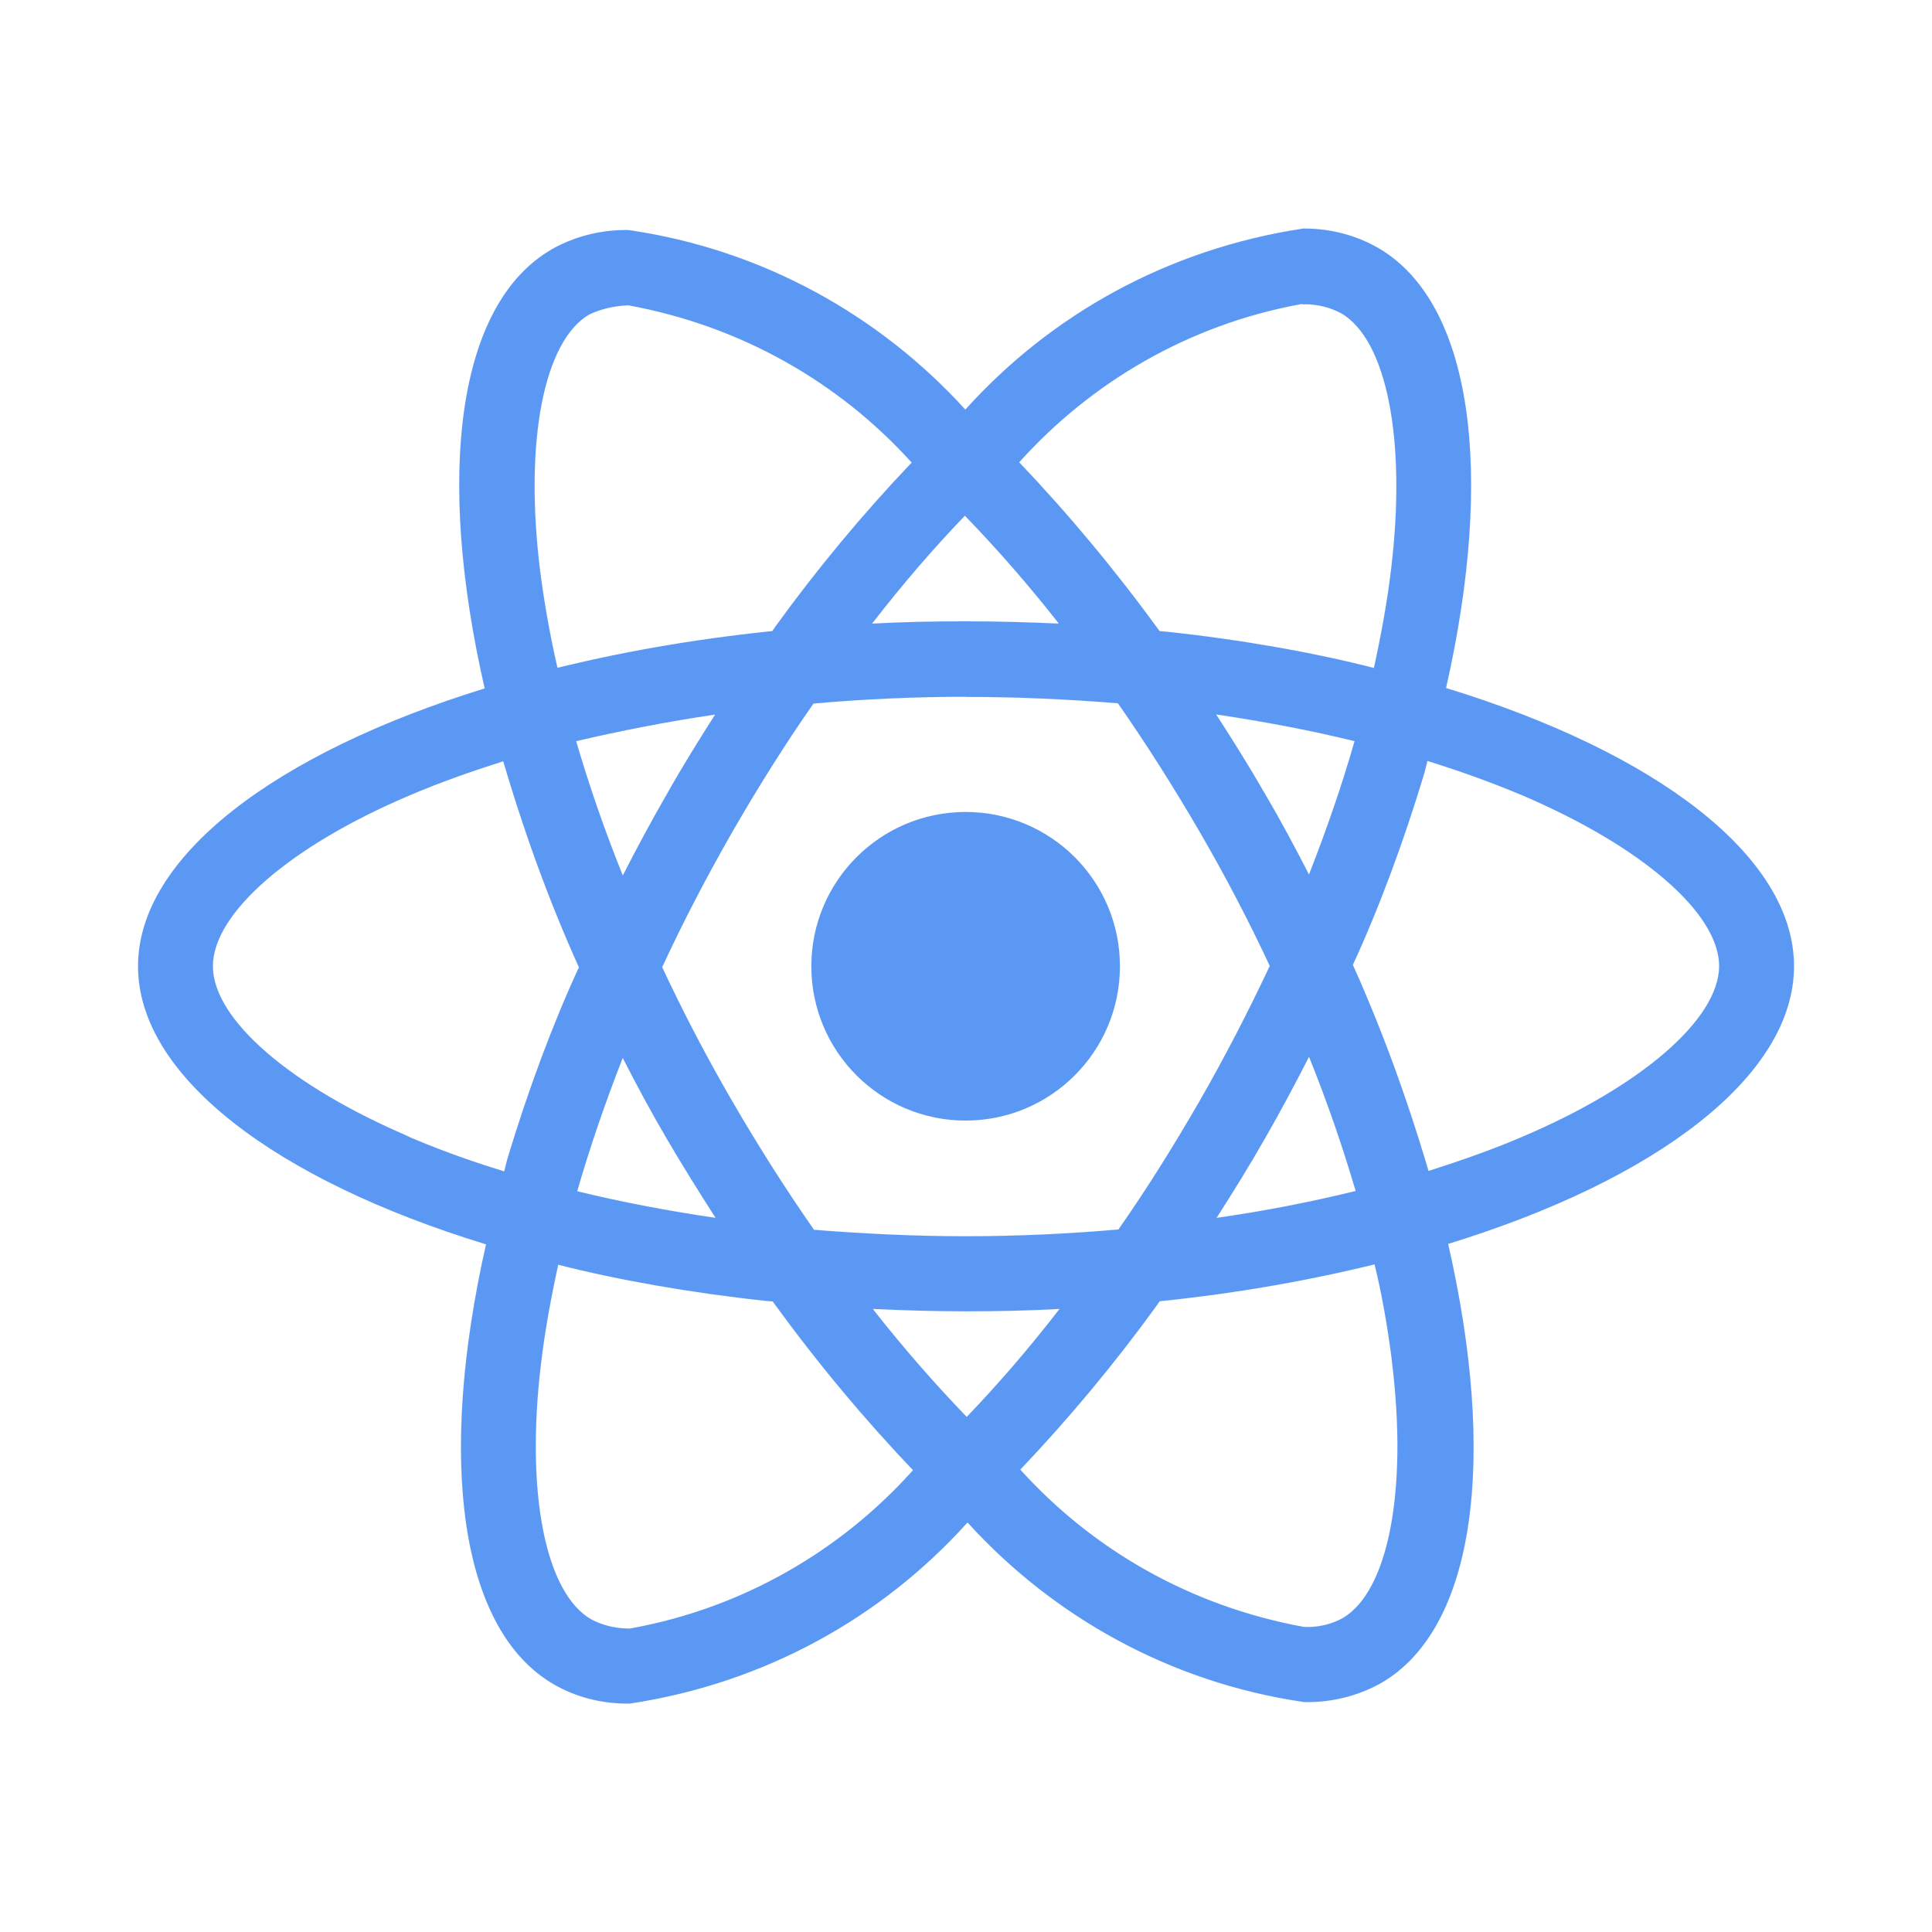 <svg width="42" height="42" viewBox="0 0 42 42" fill="none" xmlns="http://www.w3.org/2000/svg">
<path d="M18.975 28.455C19.635 28.485 20.31 28.507 20.993 28.507C21.683 28.507 22.365 28.492 23.034 28.455C22.365 29.32 21.705 30.084 21.006 30.813L21.016 30.803C20.321 30.083 19.653 29.317 19.024 28.52L18.975 28.455ZM12.136 27.495C13.436 27.825 15.021 28.106 16.639 28.279L16.797 28.292C17.787 29.652 18.788 30.849 19.862 31.975L19.849 31.96C18.276 33.716 16.152 34.95 13.75 35.393L13.684 35.403C13.68 35.403 13.675 35.403 13.67 35.403C13.372 35.403 13.091 35.33 12.845 35.2L12.855 35.205C11.856 34.635 11.423 32.453 11.76 29.651C11.841 28.961 11.973 28.234 12.135 27.494L12.136 27.495ZM29.88 27.479C30.022 28.048 30.155 28.773 30.25 29.51L30.261 29.614C30.605 32.415 30.18 34.594 29.19 35.176C28.969 35.298 28.705 35.37 28.424 35.37C28.396 35.37 28.369 35.369 28.341 35.368H28.345C25.881 34.918 23.759 33.692 22.189 31.958L22.18 31.948C23.235 30.84 24.229 29.646 25.14 28.389L25.21 28.288C26.981 28.104 28.569 27.818 30.117 27.428L29.88 27.478V27.479ZM13.539 23C13.839 23.588 14.154 24.174 14.499 24.762C14.844 25.347 15.197 25.918 15.557 26.476C14.515 26.323 13.509 26.131 12.548 25.897C12.818 24.953 13.156 23.974 13.538 22.997L13.539 23ZM28.456 22.97C28.854 23.955 29.191 24.938 29.471 25.891C28.511 26.127 27.496 26.326 26.447 26.476C26.807 25.913 27.167 25.333 27.505 24.739C27.842 24.154 28.158 23.557 28.459 22.969L28.456 22.97ZM10.94 16.549C11.464 18.323 12.025 19.807 12.68 21.238L12.59 21.019C12.03 22.226 11.477 23.701 11.023 25.219L10.961 25.465C10.113 25.205 9.432 24.949 8.768 24.662L8.906 24.715C6.308 23.61 4.628 22.156 4.628 21.004C4.628 19.851 6.308 18.391 8.906 17.29C9.536 17.02 10.227 16.776 10.94 16.549ZM31.032 16.543C31.759 16.768 32.449 17.019 33.094 17.29C35.692 18.4 37.373 19.851 37.373 21.004C37.365 22.156 35.685 23.613 33.087 24.716C32.457 24.986 31.767 25.229 31.055 25.456C30.527 23.676 29.965 22.193 29.314 20.76L29.405 20.986C29.962 19.781 30.516 18.305 30.969 16.787L31.032 16.54V16.543ZM26.438 15.531C27.481 15.686 28.485 15.876 29.447 16.112C29.177 17.061 28.839 18.035 28.456 19.012C28.157 18.428 27.842 17.838 27.496 17.252C27.159 16.663 26.799 16.091 26.439 15.533L26.438 15.531ZM15.548 15.531C15.188 16.097 14.828 16.675 14.492 17.272C14.155 17.857 13.839 18.445 13.539 19.033C13.142 18.049 12.804 17.068 12.525 16.112C13.485 15.888 14.497 15.688 15.547 15.534L15.548 15.531ZM21 15.15C22.11 15.15 23.216 15.2 24.303 15.289C24.912 16.162 25.504 17.092 26.078 18.079C26.635 19.039 27.144 20.012 27.604 20.998C27.142 21.981 26.636 22.963 26.085 23.923C25.515 24.913 24.925 25.855 24.314 26.728C23.222 26.823 22.115 26.875 20.999 26.875C19.889 26.875 18.783 26.822 17.696 26.735C17.087 25.863 16.493 24.929 15.922 23.946C15.364 22.985 14.855 22.012 14.395 21.026C14.85 20.041 15.364 19.057 15.914 18.095C16.485 17.105 17.074 16.166 17.685 15.294C18.777 15.198 19.884 15.147 21 15.147V15.15ZM20.977 11.212C21.674 11.932 22.341 12.696 22.969 13.493L23.017 13.557C22.357 13.527 21.682 13.507 20.999 13.507C20.309 13.507 19.627 13.521 18.958 13.557C19.626 12.693 20.286 11.928 20.986 11.2L20.976 11.209L20.977 11.212ZM13.654 6.636C16.119 7.087 18.239 8.313 19.811 10.046L19.819 10.056C18.764 11.165 17.77 12.359 16.859 13.618L16.79 13.719C15.019 13.903 13.431 14.186 11.885 14.576L12.12 14.526C11.952 13.791 11.827 13.079 11.74 12.396C11.395 9.595 11.82 7.416 12.81 6.836C13.058 6.72 13.347 6.648 13.652 6.638H13.655L13.654 6.636ZM28.31 6.606V6.616C28.326 6.616 28.344 6.614 28.363 6.614C28.65 6.614 28.92 6.685 29.157 6.81L29.148 6.805C30.147 7.378 30.58 9.558 30.243 12.361C30.162 13.052 30.03 13.779 29.868 14.521C28.566 14.187 26.98 13.905 25.362 13.733L25.209 13.72C24.217 12.359 23.216 11.162 22.142 10.035L22.156 10.05C23.73 8.297 25.849 7.063 28.247 6.618L28.314 6.607L28.31 6.606ZM28.317 4.971C25.386 5.416 22.849 6.84 20.995 8.894L20.986 8.905C19.119 6.852 16.582 5.438 13.723 5.01L13.655 5.001C13.64 5.001 13.621 5.001 13.601 5.001C13.012 5.001 12.459 5.156 11.98 5.427L11.997 5.419C9.934 6.608 9.472 10.315 10.537 14.966C5.971 16.377 3.001 18.631 3.001 21.006C3.001 23.391 5.987 25.651 10.566 27.051C9.51 31.72 9.981 35.433 12.048 36.621C12.502 36.882 13.047 37.034 13.627 37.034C13.653 37.034 13.68 37.034 13.705 37.033H13.701C16.632 36.587 19.17 35.163 21.023 33.108L21.033 33.097C22.899 35.151 25.436 36.565 28.296 36.993L28.363 37.002C28.381 37.002 28.404 37.002 28.425 37.002C29.011 37.002 29.562 36.848 30.038 36.58L30.022 36.589C32.083 35.4 32.546 31.694 31.481 27.041C36.031 25.643 39 23.384 39 21.005C39 18.62 36.015 16.36 31.436 14.957C32.492 10.292 32.02 6.576 29.953 5.386C29.495 5.124 28.945 4.969 28.359 4.969C28.344 4.969 28.328 4.969 28.312 4.969H28.315L28.317 4.971ZM24.346 21.006C24.346 22.858 22.844 24.36 20.992 24.36C19.14 24.36 17.638 22.858 17.638 21.006C17.638 19.154 19.14 17.652 20.992 17.652C21.918 17.652 22.756 18.028 23.364 18.634C23.971 19.242 24.346 20.079 24.346 21.006Z" fill="#5B98F4" stroke="#5B98F4" stroke-width="0.001"/>
</svg>
